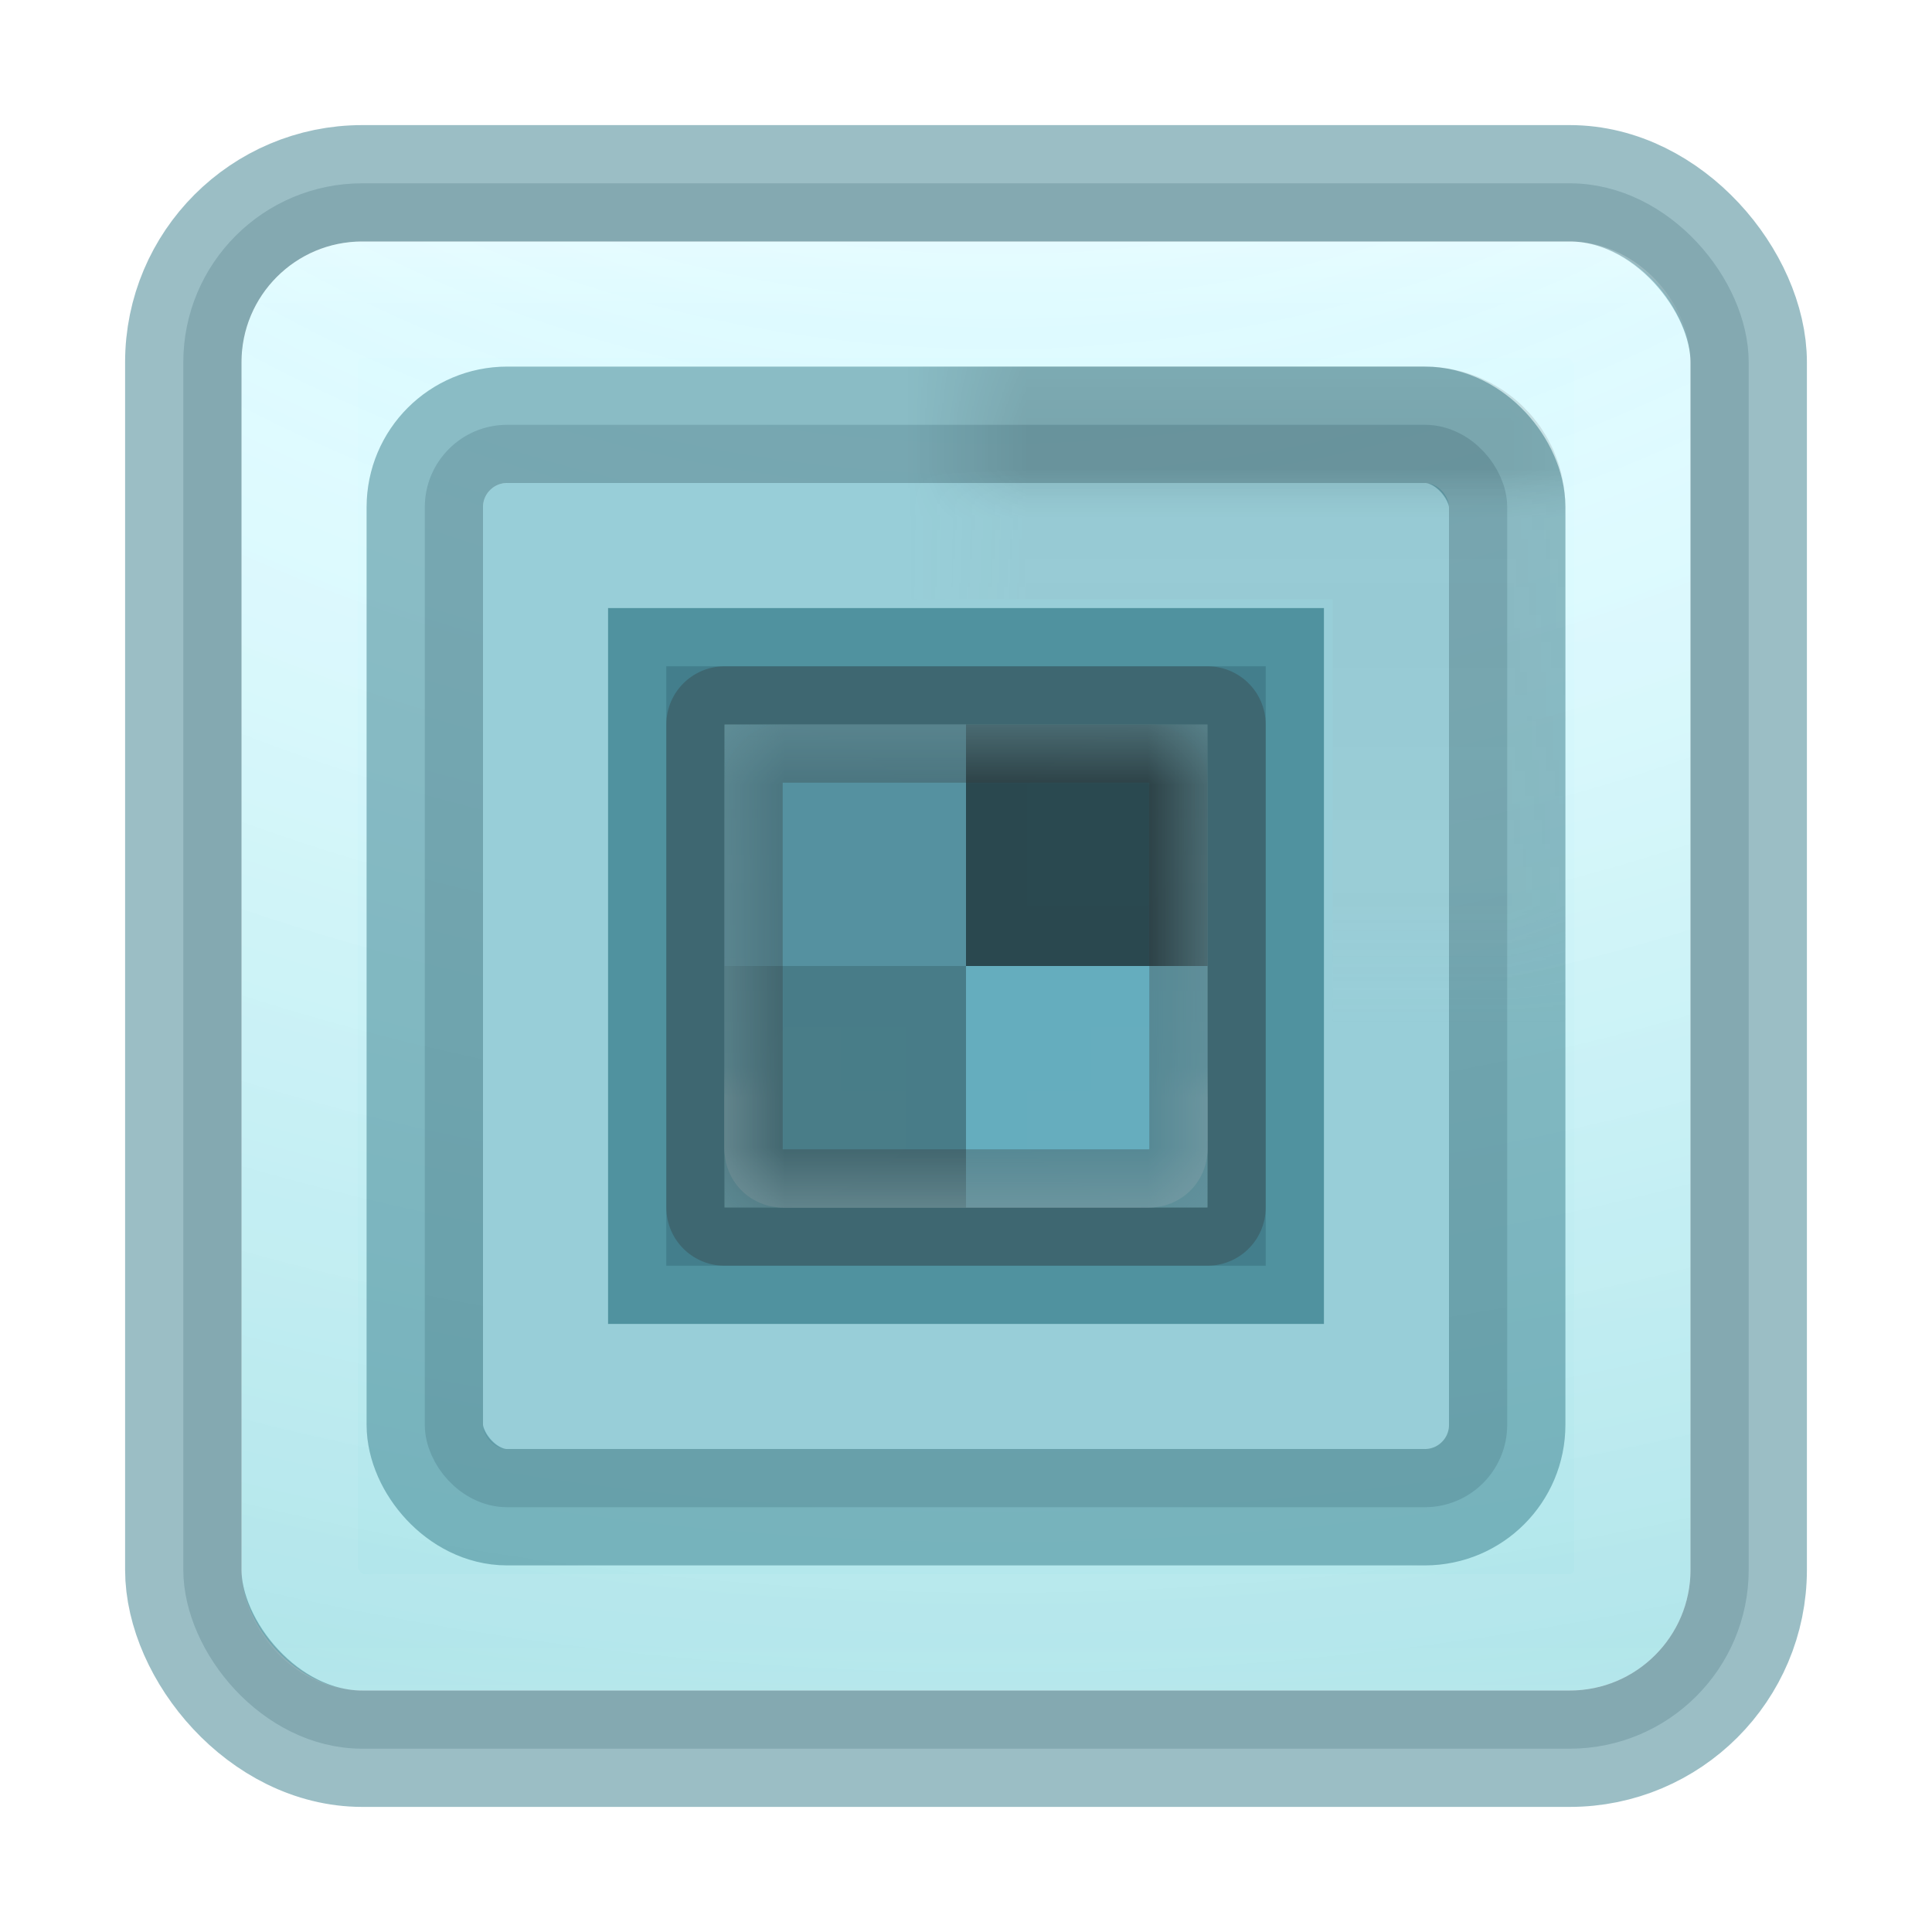 <svg width="16" height="16" viewBox="0 0 16 16" fill="none" xmlns="http://www.w3.org/2000/svg">
<rect x="2" y="2" width="12" height="12" rx="1" fill="url(#paint0_radial)"/>
<rect x="1.759" y="1.759" width="12.482" height="12.482" rx="1.241" stroke="#1C2C38" stroke-opacity="0.2" stroke-width="0.482"/>
<rect x="1.518" y="1.518" width="12.964" height="12.964" rx="1.482" stroke="#387E8C" stroke-opacity="0.5" stroke-width="0.964"/>
<rect opacity="0.3" x="2.482" y="2.482" width="11.036" height="11.036" rx="0.518" stroke="url(#paint1_linear)" stroke-width="0.964" stroke-linecap="round" stroke-linejoin="round"/>
<rect x="4" y="4" width="8" height="8" rx="0.2" fill="#98CED8"/>
<rect x="3.759" y="3.759" width="8.482" height="8.482" rx="0.441" stroke="#1C2C38" stroke-opacity="0.2" stroke-width="0.482"/>
<rect x="3.518" y="3.518" width="8.964" height="8.964" rx="0.682" stroke="#387E8C" stroke-opacity="0.5" stroke-width="0.964"/>
<g opacity="0.3">
<mask id="path-8-inside-1" fill="white">
<rect width="8" height="8" rx="0.2" transform="matrix(1 0 0 -1 4 12)"/>
</mask>
<rect width="8" height="8" rx="0.2" transform="matrix(1 0 0 -1 4 12)" stroke="url(#paint2_linear)" stroke-width="1.929" stroke-linecap="round" stroke-linejoin="round" mask="url(#path-8-inside-1)"/>
</g>
<rect x="6" y="6" width="4" height="4" fill="#7ABDCB"/>
<rect x="5.759" y="5.759" width="4.482" height="4.482" stroke="#1C2C38" stroke-opacity="0.2" stroke-width="0.482"/>
<rect x="5.518" y="5.518" width="4.964" height="4.964" stroke="#387E8C" stroke-opacity="0.5" stroke-width="0.964"/>
<rect opacity="0.3" x="0.482" y="-0.482" width="3.036" height="3.036" transform="matrix(1 0 0 -1 6 9.036)" stroke="url(#paint3_linear)" stroke-width="0.964" stroke-linecap="round" stroke-linejoin="round"/>
<rect x="6" y="6" width="4" height="4" fill="#7ABDCB"/>
<rect x="5.759" y="5.759" width="4.482" height="4.482" stroke="#1C2C38" stroke-opacity="0.2" stroke-width="0.482"/>
<rect x="5.518" y="5.518" width="4.964" height="4.964" stroke="#387E8C" stroke-opacity="0.5" stroke-width="0.964"/>
<rect opacity="0.3" x="0.482" y="-0.482" width="3.036" height="3.036" transform="matrix(1 0 0 -1 6 9.036)" stroke="url(#paint4_linear)" stroke-width="0.964" stroke-linecap="round" stroke-linejoin="round"/>
<mask id="mask0" mask-type="alpha" maskUnits="userSpaceOnUse" x="6" y="6" width="4" height="4">
<rect x="6" y="6" width="4" height="4" rx="0.1" fill="#C4C4C4"/>
</mask>
<g mask="url(#mask0)">
<rect x="6" y="6" width="2" height="2" fill="#5591A0"/>
<rect x="8" y="8" width="2" height="2" fill="#65ADBE"/>
<rect x="8" y="6" width="2" height="2" fill="#2A484F"/>
<rect x="6" y="8" width="2" height="2" fill="#487C88"/>
</g>
<rect opacity="0.3" width="4" height="4" transform="matrix(1 0 0 -1 6 10)" stroke="#333333" stroke-width="0.964" stroke-linecap="round" stroke-linejoin="round"/>
<defs>
<radialGradient id="paint0_radial" cx="0" cy="0" r="1" gradientUnits="userSpaceOnUse" gradientTransform="translate(8.256 -4.381) rotate(90) scale(37.031 45.463)">
<stop stop-color="#DCFAFF"/>
<stop offset="0.262" stop-color="#D9FAFF" stop-opacity="0.9"/>
<stop offset="0.705" stop-color="#80CFD4"/>
<stop offset="1" stop-color="#7EC2C2"/>
</radialGradient>
<linearGradient id="paint1_linear" x1="8" y1="1.838" x2="8" y2="14.162" gradientUnits="userSpaceOnUse">
<stop stop-color="white"/>
<stop offset="0.063" stop-color="white" stop-opacity="0.235"/>
<stop offset="0.951" stop-color="white" stop-opacity="0.157"/>
<stop offset="1" stop-color="white" stop-opacity="0.392"/>
</linearGradient>
<linearGradient id="paint2_linear" x1="4" y1="-0.108" x2="4" y2="8.108" gradientUnits="userSpaceOnUse">
<stop stop-color="white"/>
<stop offset="0.063" stop-color="white" stop-opacity="0.235"/>
<stop offset="0.951" stop-color="#808080" stop-opacity="0.157"/>
<stop offset="1" stop-opacity="0.392"/>
</linearGradient>
<linearGradient id="paint3_linear" x1="2" y1="-0.054" x2="2" y2="4.054" gradientUnits="userSpaceOnUse">
<stop stop-color="white"/>
<stop offset="0.063" stop-color="white" stop-opacity="0.235"/>
<stop offset="0.951" stop-color="#818181" stop-opacity="0.157"/>
<stop offset="1" stop-opacity="0.392"/>
</linearGradient>
<linearGradient id="paint4_linear" x1="2" y1="-0.054" x2="2" y2="4.054" gradientUnits="userSpaceOnUse">
<stop stop-color="white"/>
<stop offset="0.063" stop-color="white" stop-opacity="0.235"/>
<stop offset="0.951" stop-color="#808080" stop-opacity="0.157"/>
<stop offset="1" stop-opacity="0.392"/>
</linearGradient>
</defs>
</svg>
